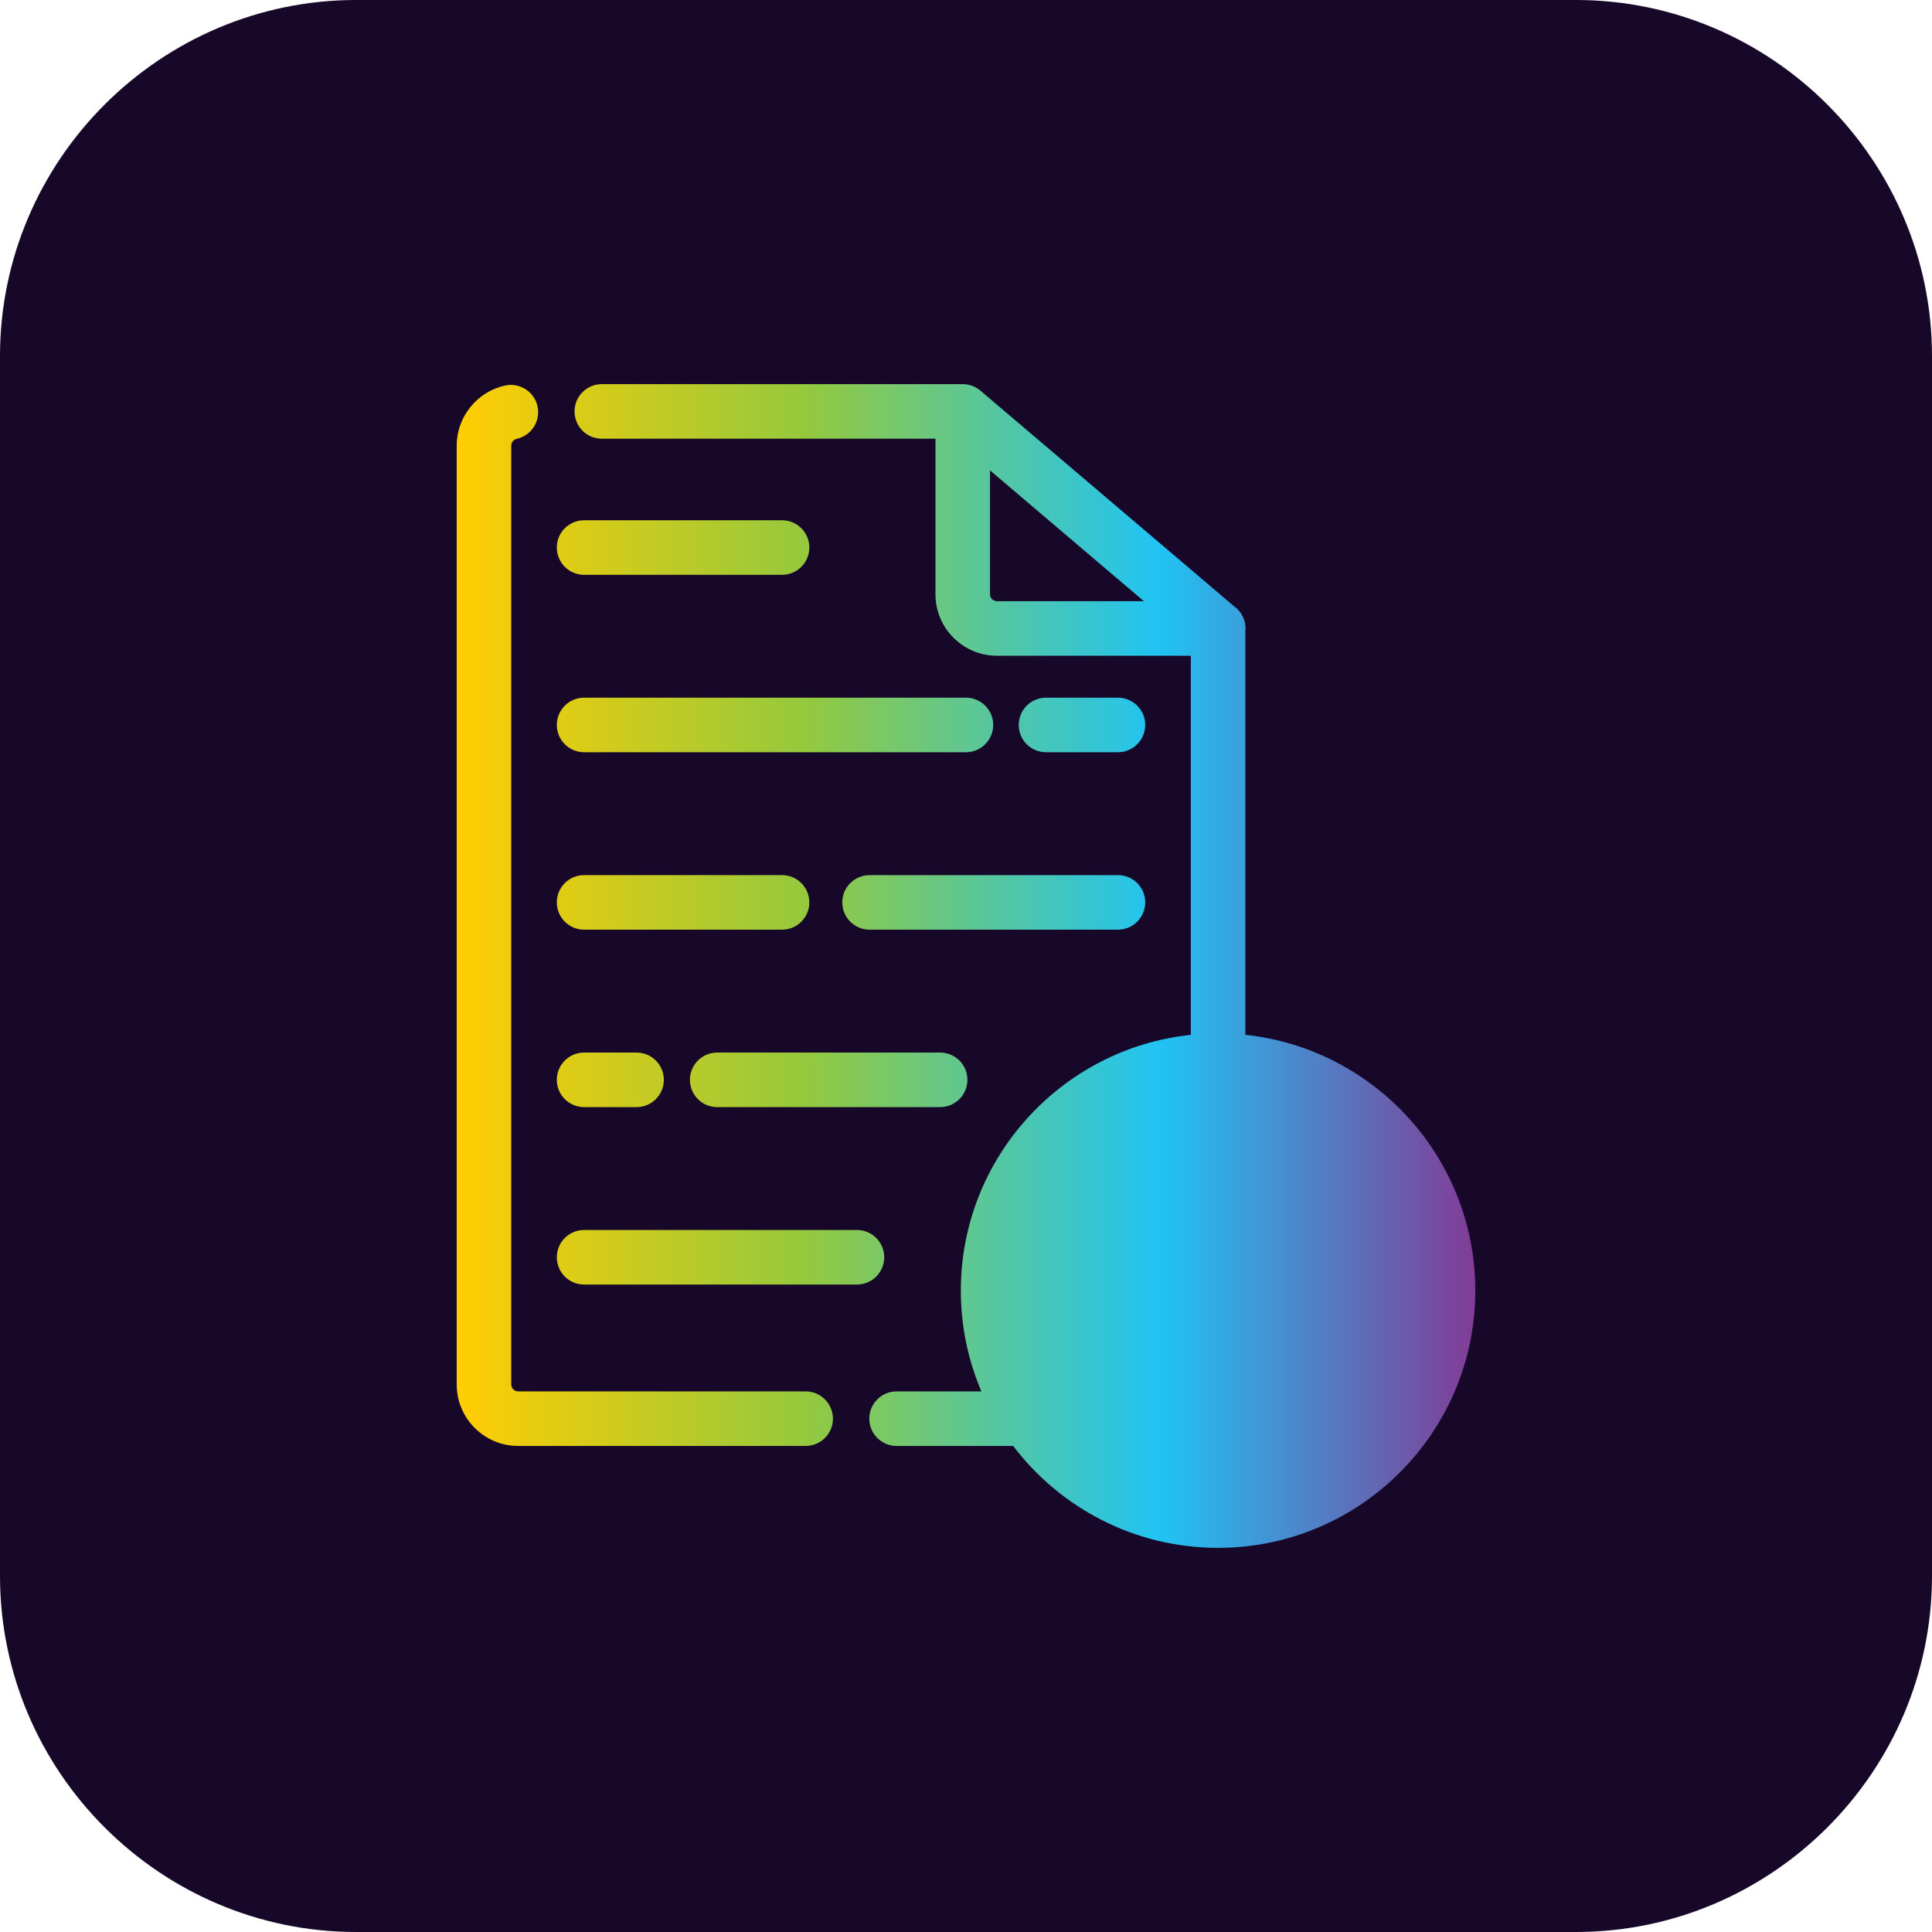 <?xml version="1.0" encoding="UTF-8"?>
<svg xmlns="http://www.w3.org/2000/svg" xmlns:xlink="http://www.w3.org/1999/xlink" width="3872.97" height="3872.97" viewBox="0 0 3872.97 3872.97">
<defs>
<clipPath id="clip-0">
<path clip-rule="nonzero" d="M 0 0 L 3872.969 0 L 3872.969 3872.969 L 0 3872.969 Z M 0 0 "/>
</clipPath>
<clipPath id="clip-1">
<path clip-rule="nonzero" d="M 915 770 L 2958 770 L 2958 3103 L 915 3103 Z M 915 770 "/>
</clipPath>
<clipPath id="clip-2">
<path clip-rule="evenodd" d="M 1567.738 1152.289 L 1170.91 1152.289 C 1140.699 1152.289 1116.23 1127.82 1116.23 1097.621 C 1116.23 1067.41 1140.699 1042.941 1170.91 1042.941 L 1567.738 1042.941 C 1597.961 1042.941 1622.43 1067.41 1622.43 1097.621 C 1622.43 1127.82 1597.961 1152.289 1567.738 1152.289 Z M 1717.898 2575.051 L 1170.91 2575.051 C 1140.699 2575.051 1116.23 2550.59 1116.23 2520.371 C 1116.23 2490.172 1140.699 2465.711 1170.91 2465.711 L 1717.898 2465.711 C 1748.102 2465.711 1772.578 2490.172 1772.578 2520.371 C 1772.578 2550.59 1748.102 2575.051 1717.898 2575.051 Z M 1276.09 2219.352 L 1170.91 2219.352 C 1140.719 2219.352 1116.23 2194.879 1116.23 2164.68 C 1116.23 2134.469 1140.719 2110 1170.91 2110 L 1276.09 2110 C 1306.27 2110 1330.762 2134.469 1330.762 2164.68 C 1330.762 2194.879 1306.27 2219.352 1276.09 2219.352 Z M 1884.641 2219.352 L 1437.719 2219.352 C 1407.512 2219.352 1383.051 2194.879 1383.051 2164.68 C 1383.051 2134.469 1407.512 2110 1437.719 2110 L 1884.641 2110 C 1914.828 2110 1939.32 2134.469 1939.32 2164.68 C 1939.32 2194.879 1914.828 2219.352 1884.641 2219.352 Z M 1567.738 1863.648 L 1170.91 1863.648 C 1140.699 1863.648 1116.23 1839.16 1116.23 1808.969 C 1116.23 1778.789 1140.699 1754.309 1170.91 1754.309 L 1567.738 1754.309 C 1597.941 1754.309 1622.43 1778.789 1622.43 1808.969 C 1622.43 1839.16 1597.941 1863.648 1567.738 1863.648 Z M 2241.078 1863.648 L 1743.129 1863.648 C 1712.922 1863.648 1688.449 1839.16 1688.449 1808.969 C 1688.449 1778.789 1712.922 1754.309 1743.129 1754.309 L 2241.078 1754.309 C 2271.301 1754.309 2295.75 1778.789 2295.75 1808.969 C 2295.75 1839.16 2271.281 1863.648 2241.078 1863.648 Z M 1936.352 1507.949 L 1170.91 1507.949 C 1140.699 1507.949 1116.23 1483.461 1116.23 1453.281 C 1116.23 1423.078 1140.699 1398.602 1170.91 1398.602 L 1936.352 1398.602 C 1966.539 1398.602 1991.031 1423.078 1991.031 1453.281 C 1991.031 1483.461 1966.539 1507.949 1936.352 1507.949 Z M 2241.078 1507.949 L 2096.859 1507.949 C 2066.648 1507.949 2042.18 1483.461 2042.18 1453.281 C 2042.18 1423.078 2066.648 1398.602 2096.859 1398.602 L 2241.078 1398.602 C 2271.301 1398.602 2295.75 1423.078 2295.75 1453.281 C 2295.75 1483.461 2271.281 1507.949 2241.078 1507.949 Z M 2441.801 2180.922 C 2217.762 2180.922 2035.469 2363.219 2035.469 2587.25 C 2035.469 2811.27 2217.781 2993.551 2441.801 2993.551 C 2665.82 2993.551 2848.109 2811.27 2848.109 2587.25 C 2848.109 2363.219 2665.84 2180.941 2441.82 2180.922 Z M 1984.629 942.98 L 2293.07 1205.16 L 1998.41 1205.16 C 1990.941 1205.16 1984.629 1198.859 1984.629 1191.398 Z M 1615.059 2898.59 L 1038.641 2898.59 C 970.75 2898.59 915.527 2843.359 915.527 2775.5 L 915.52 893.18 C 915.52 835.691 956.324 785.109 1012.539 772.879 C 1041.961 766.469 1071.148 785.148 1077.578 814.68 C 1083.988 844.18 1065.289 873.301 1035.77 879.73 C 1030.48 880.879 1024.859 885.98 1024.859 893.18 L 1024.859 2775.469 C 1024.859 2782.941 1031.18 2789.238 1038.641 2789.238 L 1615.059 2789.238 C 1645.238 2789.238 1669.73 2813.711 1669.73 2843.922 C 1669.73 2874.121 1645.262 2898.59 1615.059 2898.59 Z M 2031 2898.59 C 2125.262 3022.641 2274.32 3102.91 2441.801 3102.91 C 2726.148 3102.91 2957.461 2871.578 2957.461 2587.25 C 2957.461 2321.379 2755.199 2101.879 2496.488 2074.48 L 2496.488 1266.27 C 2496.73 1264.172 2496.859 1262.031 2496.859 1259.859 C 2496.859 1241.289 2487.609 1224.879 2473.461 1215 L 1965.391 783.078 L 1963.852 781.82 L 1963.719 781.73 L 1963.051 781.219 L 1962.68 780.93 L 1962.27 780.629 L 1961.461 780.051 L 1960.641 779.488 L 1960.531 779.398 L 1959.82 778.941 C 1951.262 773.328 1940.988 770.07 1929.969 770.07 L 1206.41 770.07 C 1176.199 770.07 1151.738 794.551 1151.738 824.738 C 1151.738 854.93 1176.199 879.422 1206.41 879.422 L 1875.281 879.422 L 1875.281 1191.398 C 1875.281 1259.281 1930.5 1314.512 1998.41 1314.512 L 2387.141 1314.512 L 2387.141 2074.48 C 2128.391 2101.859 1926.121 2321.359 1926.121 2587.25 C 1926.121 2658.898 1940.82 2727.172 1967.352 2789.238 L 1797.309 2789.238 C 1767.109 2789.238 1742.629 2813.711 1742.629 2843.922 C 1742.629 2874.121 1767.109 2898.59 1797.309 2898.59 Z M 2441.801 2956.102 C 2411.578 2956.102 2387.102 2931.629 2387.102 2901.43 L 2387.102 2881.57 C 2315.191 2858.422 2263 2790.871 2263 2711.352 C 2263 2681.148 2287.469 2656.68 2317.672 2656.68 C 2347.871 2656.68 2372.34 2681.148 2372.34 2711.352 C 2372.34 2749.66 2403.512 2780.789 2441.801 2780.789 C 2480.059 2780.789 2511.23 2749.641 2511.23 2711.352 C 2511.23 2664.09 2497.77 2656.77 2429.129 2640.422 C 2366.988 2625.621 2262.98 2600.871 2262.98 2463.121 C 2262.98 2383.602 2315.191 2316.039 2387.102 2292.879 L 2387.102 2273.059 C 2387.102 2242.859 2411.578 2218.391 2441.801 2218.391 C 2472 2218.391 2496.469 2242.859 2496.469 2273.059 L 2496.469 2292.879 C 2568.391 2316.059 2620.578 2383.602 2620.578 2463.121 C 2620.578 2493.34 2596.109 2517.789 2565.91 2517.789 C 2535.68 2517.789 2511.23 2493.34 2511.23 2463.121 C 2511.23 2424.828 2480.039 2393.68 2441.781 2393.68 C 2403.512 2393.68 2372.34 2424.852 2372.34 2463.121 C 2372.34 2510.359 2385.809 2517.699 2454.441 2534.051 C 2516.59 2548.828 2620.578 2573.621 2620.578 2711.371 C 2620.602 2790.891 2568.41 2858.43 2496.469 2881.59 L 2496.469 2901.43 C 2496.469 2931.629 2472 2956.102 2441.801 2956.102 "/>
</clipPath>
<linearGradient id="linear-pattern-0" gradientUnits="userSpaceOnUse" x1="0" y1="0" x2="1" y2="0" gradientTransform="matrix(2041.94, 0, 0, 2041.94, 915.518, 1936.49)">
<stop offset="0" stop-color="rgb(100%, 80.391%, 1.176%)" stop-opacity="1"/>
<stop offset="0.004" stop-color="rgb(99.522%, 80.373%, 1.437%)" stop-opacity="1"/>
<stop offset="0.008" stop-color="rgb(99.045%, 80.356%, 1.698%)" stop-opacity="1"/>
<stop offset="0.012" stop-color="rgb(98.567%, 80.338%, 1.959%)" stop-opacity="1"/>
<stop offset="0.016" stop-color="rgb(98.09%, 80.319%, 2.222%)" stop-opacity="1"/>
<stop offset="0.02" stop-color="rgb(97.612%, 80.301%, 2.483%)" stop-opacity="1"/>
<stop offset="0.023" stop-color="rgb(97.134%, 80.283%, 2.744%)" stop-opacity="1"/>
<stop offset="0.027" stop-color="rgb(96.657%, 80.264%, 3.004%)" stop-opacity="1"/>
<stop offset="0.031" stop-color="rgb(96.179%, 80.247%, 3.267%)" stop-opacity="1"/>
<stop offset="0.035" stop-color="rgb(95.702%, 80.229%, 3.528%)" stop-opacity="1"/>
<stop offset="0.039" stop-color="rgb(95.224%, 80.211%, 3.789%)" stop-opacity="1"/>
<stop offset="0.043" stop-color="rgb(94.746%, 80.193%, 4.05%)" stop-opacity="1"/>
<stop offset="0.047" stop-color="rgb(94.269%, 80.176%, 4.312%)" stop-opacity="1"/>
<stop offset="0.051" stop-color="rgb(93.791%, 80.157%, 4.573%)" stop-opacity="1"/>
<stop offset="0.055" stop-color="rgb(93.314%, 80.139%, 4.834%)" stop-opacity="1"/>
<stop offset="0.059" stop-color="rgb(92.836%, 80.121%, 5.095%)" stop-opacity="1"/>
<stop offset="0.062" stop-color="rgb(92.358%, 80.103%, 5.357%)" stop-opacity="1"/>
<stop offset="0.066" stop-color="rgb(91.881%, 80.084%, 5.618%)" stop-opacity="1"/>
<stop offset="0.07" stop-color="rgb(91.403%, 80.067%, 5.879%)" stop-opacity="1"/>
<stop offset="0.074" stop-color="rgb(90.926%, 80.049%, 6.14%)" stop-opacity="1"/>
<stop offset="0.078" stop-color="rgb(90.448%, 80.031%, 6.403%)" stop-opacity="1"/>
<stop offset="0.082" stop-color="rgb(89.97%, 80.013%, 6.664%)" stop-opacity="1"/>
<stop offset="0.086" stop-color="rgb(89.493%, 79.994%, 6.924%)" stop-opacity="1"/>
<stop offset="0.09" stop-color="rgb(89.015%, 79.976%, 7.185%)" stop-opacity="1"/>
<stop offset="0.094" stop-color="rgb(88.538%, 79.959%, 7.448%)" stop-opacity="1"/>
<stop offset="0.098" stop-color="rgb(88.06%, 79.941%, 7.709%)" stop-opacity="1"/>
<stop offset="0.102" stop-color="rgb(87.582%, 79.922%, 7.97%)" stop-opacity="1"/>
<stop offset="0.105" stop-color="rgb(87.105%, 79.904%, 8.231%)" stop-opacity="1"/>
<stop offset="0.109" stop-color="rgb(86.627%, 79.887%, 8.493%)" stop-opacity="1"/>
<stop offset="0.113" stop-color="rgb(86.15%, 79.869%, 8.754%)" stop-opacity="1"/>
<stop offset="0.117" stop-color="rgb(85.672%, 79.851%, 9.015%)" stop-opacity="1"/>
<stop offset="0.121" stop-color="rgb(85.194%, 79.832%, 9.276%)" stop-opacity="1"/>
<stop offset="0.125" stop-color="rgb(84.717%, 79.814%, 9.538%)" stop-opacity="1"/>
<stop offset="0.129" stop-color="rgb(84.239%, 79.796%, 9.799%)" stop-opacity="1"/>
<stop offset="0.133" stop-color="rgb(83.762%, 79.779%, 10.06%)" stop-opacity="1"/>
<stop offset="0.137" stop-color="rgb(83.284%, 79.761%, 10.321%)" stop-opacity="1"/>
<stop offset="0.141" stop-color="rgb(82.806%, 79.742%, 10.583%)" stop-opacity="1"/>
<stop offset="0.145" stop-color="rgb(82.329%, 79.724%, 10.844%)" stop-opacity="1"/>
<stop offset="0.148" stop-color="rgb(81.851%, 79.706%, 11.105%)" stop-opacity="1"/>
<stop offset="0.152" stop-color="rgb(81.374%, 79.688%, 11.366%)" stop-opacity="1"/>
<stop offset="0.156" stop-color="rgb(80.896%, 79.671%, 11.629%)" stop-opacity="1"/>
<stop offset="0.16" stop-color="rgb(80.418%, 79.652%, 11.89%)" stop-opacity="1"/>
<stop offset="0.164" stop-color="rgb(79.941%, 79.634%, 12.151%)" stop-opacity="1"/>
<stop offset="0.168" stop-color="rgb(79.463%, 79.616%, 12.411%)" stop-opacity="1"/>
<stop offset="0.172" stop-color="rgb(78.986%, 79.599%, 12.674%)" stop-opacity="1"/>
<stop offset="0.176" stop-color="rgb(78.508%, 79.581%, 12.935%)" stop-opacity="1"/>
<stop offset="0.18" stop-color="rgb(78.03%, 79.562%, 13.196%)" stop-opacity="1"/>
<stop offset="0.184" stop-color="rgb(77.553%, 79.544%, 13.457%)" stop-opacity="1"/>
<stop offset="0.188" stop-color="rgb(77.075%, 79.526%, 13.719%)" stop-opacity="1"/>
<stop offset="0.191" stop-color="rgb(76.598%, 79.507%, 13.98%)" stop-opacity="1"/>
<stop offset="0.195" stop-color="rgb(76.12%, 79.491%, 14.241%)" stop-opacity="1"/>
<stop offset="0.199" stop-color="rgb(75.642%, 79.472%, 14.502%)" stop-opacity="1"/>
<stop offset="0.203" stop-color="rgb(75.165%, 79.454%, 14.764%)" stop-opacity="1"/>
<stop offset="0.207" stop-color="rgb(74.687%, 79.436%, 15.025%)" stop-opacity="1"/>
<stop offset="0.211" stop-color="rgb(74.21%, 79.419%, 15.286%)" stop-opacity="1"/>
<stop offset="0.215" stop-color="rgb(73.732%, 79.401%, 15.547%)" stop-opacity="1"/>
<stop offset="0.219" stop-color="rgb(73.254%, 79.382%, 15.81%)" stop-opacity="1"/>
<stop offset="0.223" stop-color="rgb(72.777%, 79.364%, 16.071%)" stop-opacity="1"/>
<stop offset="0.227" stop-color="rgb(72.299%, 79.346%, 16.331%)" stop-opacity="1"/>
<stop offset="0.23" stop-color="rgb(71.822%, 79.327%, 16.592%)" stop-opacity="1"/>
<stop offset="0.234" stop-color="rgb(71.344%, 79.311%, 16.855%)" stop-opacity="1"/>
<stop offset="0.238" stop-color="rgb(70.866%, 79.292%, 17.116%)" stop-opacity="1"/>
<stop offset="0.242" stop-color="rgb(70.389%, 79.274%, 17.377%)" stop-opacity="1"/>
<stop offset="0.246" stop-color="rgb(69.911%, 79.256%, 17.638%)" stop-opacity="1"/>
<stop offset="0.25" stop-color="rgb(69.434%, 79.237%, 17.9%)" stop-opacity="1"/>
<stop offset="0.254" stop-color="rgb(68.956%, 79.219%, 18.161%)" stop-opacity="1"/>
<stop offset="0.258" stop-color="rgb(68.478%, 79.202%, 18.423%)" stop-opacity="1"/>
<stop offset="0.262" stop-color="rgb(68.001%, 79.184%, 18.684%)" stop-opacity="1"/>
<stop offset="0.266" stop-color="rgb(67.523%, 79.166%, 18.945%)" stop-opacity="1"/>
<stop offset="0.27" stop-color="rgb(67.046%, 79.147%, 19.206%)" stop-opacity="1"/>
<stop offset="0.273" stop-color="rgb(66.568%, 79.131%, 19.469%)" stop-opacity="1"/>
<stop offset="0.277" stop-color="rgb(66.09%, 79.112%, 19.73%)" stop-opacity="1"/>
<stop offset="0.281" stop-color="rgb(65.613%, 79.094%, 19.991%)" stop-opacity="1"/>
<stop offset="0.285" stop-color="rgb(65.135%, 79.076%, 20.251%)" stop-opacity="1"/>
<stop offset="0.289" stop-color="rgb(64.658%, 79.057%, 20.514%)" stop-opacity="1"/>
<stop offset="0.293" stop-color="rgb(64.18%, 79.039%, 20.775%)" stop-opacity="1"/>
<stop offset="0.297" stop-color="rgb(63.702%, 79.022%, 21.036%)" stop-opacity="1"/>
<stop offset="0.301" stop-color="rgb(63.225%, 79.004%, 21.297%)" stop-opacity="1"/>
<stop offset="0.305" stop-color="rgb(62.747%, 78.986%, 21.559%)" stop-opacity="1"/>
<stop offset="0.309" stop-color="rgb(62.27%, 78.967%, 21.82%)" stop-opacity="1"/>
<stop offset="0.312" stop-color="rgb(61.794%, 78.949%, 22.081%)" stop-opacity="1"/>
<stop offset="0.316" stop-color="rgb(61.316%, 78.931%, 22.342%)" stop-opacity="1"/>
<stop offset="0.32" stop-color="rgb(60.838%, 78.914%, 22.604%)" stop-opacity="1"/>
<stop offset="0.324" stop-color="rgb(60.361%, 78.896%, 22.865%)" stop-opacity="1"/>
<stop offset="0.328" stop-color="rgb(59.883%, 78.877%, 23.126%)" stop-opacity="1"/>
<stop offset="0.332" stop-color="rgb(59.406%, 78.859%, 23.387%)" stop-opacity="1"/>
<stop offset="0.336" stop-color="rgb(58.928%, 78.842%, 23.65%)" stop-opacity="1"/>
<stop offset="0.34" stop-color="rgb(58.434%, 78.821%, 24.17%)" stop-opacity="1"/>
<stop offset="0.344" stop-color="rgb(57.939%, 78.801%, 24.69%)" stop-opacity="1"/>
<stop offset="0.348" stop-color="rgb(57.426%, 78.78%, 25.491%)" stop-opacity="1"/>
<stop offset="0.352" stop-color="rgb(56.915%, 78.758%, 26.292%)" stop-opacity="1"/>
<stop offset="0.355" stop-color="rgb(56.403%, 78.735%, 27.092%)" stop-opacity="1"/>
<stop offset="0.359" stop-color="rgb(55.891%, 78.714%, 27.893%)" stop-opacity="1"/>
<stop offset="0.363" stop-color="rgb(55.379%, 78.691%, 28.694%)" stop-opacity="1"/>
<stop offset="0.367" stop-color="rgb(54.866%, 78.67%, 29.495%)" stop-opacity="1"/>
<stop offset="0.371" stop-color="rgb(54.353%, 78.648%, 30.296%)" stop-opacity="1"/>
<stop offset="0.375" stop-color="rgb(53.842%, 78.627%, 31.097%)" stop-opacity="1"/>
<stop offset="0.379" stop-color="rgb(53.329%, 78.604%, 31.898%)" stop-opacity="1"/>
<stop offset="0.383" stop-color="rgb(52.818%, 78.583%, 32.7%)" stop-opacity="1"/>
<stop offset="0.387" stop-color="rgb(52.306%, 78.56%, 33.501%)" stop-opacity="1"/>
<stop offset="0.391" stop-color="rgb(51.794%, 78.539%, 34.302%)" stop-opacity="1"/>
<stop offset="0.395" stop-color="rgb(51.282%, 78.517%, 35.101%)" stop-opacity="1"/>
<stop offset="0.398" stop-color="rgb(50.771%, 78.496%, 35.902%)" stop-opacity="1"/>
<stop offset="0.402" stop-color="rgb(50.258%, 78.473%, 36.703%)" stop-opacity="1"/>
<stop offset="0.406" stop-color="rgb(49.745%, 78.452%, 37.505%)" stop-opacity="1"/>
<stop offset="0.41" stop-color="rgb(49.232%, 78.429%, 38.306%)" stop-opacity="1"/>
<stop offset="0.414" stop-color="rgb(48.721%, 78.407%, 39.107%)" stop-opacity="1"/>
<stop offset="0.418" stop-color="rgb(48.209%, 78.386%, 39.908%)" stop-opacity="1"/>
<stop offset="0.422" stop-color="rgb(47.697%, 78.365%, 40.709%)" stop-opacity="1"/>
<stop offset="0.426" stop-color="rgb(47.185%, 78.342%, 41.51%)" stop-opacity="1"/>
<stop offset="0.43" stop-color="rgb(46.674%, 78.32%, 42.311%)" stop-opacity="1"/>
<stop offset="0.434" stop-color="rgb(46.161%, 78.297%, 43.112%)" stop-opacity="1"/>
<stop offset="0.438" stop-color="rgb(45.65%, 78.276%, 43.913%)" stop-opacity="1"/>
<stop offset="0.441" stop-color="rgb(45.137%, 78.255%, 44.713%)" stop-opacity="1"/>
<stop offset="0.445" stop-color="rgb(44.624%, 78.233%, 45.514%)" stop-opacity="1"/>
<stop offset="0.449" stop-color="rgb(44.112%, 78.21%, 46.315%)" stop-opacity="1"/>
<stop offset="0.453" stop-color="rgb(43.6%, 78.189%, 47.116%)" stop-opacity="1"/>
<stop offset="0.457" stop-color="rgb(43.088%, 78.166%, 47.917%)" stop-opacity="1"/>
<stop offset="0.461" stop-color="rgb(42.577%, 78.145%, 48.718%)" stop-opacity="1"/>
<stop offset="0.465" stop-color="rgb(42.064%, 78.123%, 49.519%)" stop-opacity="1"/>
<stop offset="0.469" stop-color="rgb(41.553%, 78.102%, 50.32%)" stop-opacity="1"/>
<stop offset="0.473" stop-color="rgb(41.04%, 78.079%, 51.122%)" stop-opacity="1"/>
<stop offset="0.477" stop-color="rgb(40.529%, 78.058%, 51.923%)" stop-opacity="1"/>
<stop offset="0.48" stop-color="rgb(40.016%, 78.035%, 52.722%)" stop-opacity="1"/>
<stop offset="0.484" stop-color="rgb(39.503%, 78.014%, 53.523%)" stop-opacity="1"/>
<stop offset="0.488" stop-color="rgb(38.991%, 77.992%, 54.324%)" stop-opacity="1"/>
<stop offset="0.492" stop-color="rgb(38.48%, 77.971%, 55.125%)" stop-opacity="1"/>
<stop offset="0.496" stop-color="rgb(37.967%, 77.948%, 55.927%)" stop-opacity="1"/>
<stop offset="0.5" stop-color="rgb(37.456%, 77.927%, 56.728%)" stop-opacity="1"/>
<stop offset="0.504" stop-color="rgb(36.943%, 77.904%, 57.529%)" stop-opacity="1"/>
<stop offset="0.508" stop-color="rgb(36.432%, 77.882%, 58.33%)" stop-opacity="1"/>
<stop offset="0.512" stop-color="rgb(35.919%, 77.859%, 59.131%)" stop-opacity="1"/>
<stop offset="0.516" stop-color="rgb(35.408%, 77.838%, 59.932%)" stop-opacity="1"/>
<stop offset="0.52" stop-color="rgb(34.895%, 77.817%, 60.732%)" stop-opacity="1"/>
<stop offset="0.523" stop-color="rgb(34.383%, 77.795%, 61.533%)" stop-opacity="1"/>
<stop offset="0.527" stop-color="rgb(33.87%, 77.773%, 62.334%)" stop-opacity="1"/>
<stop offset="0.531" stop-color="rgb(33.359%, 77.751%, 63.135%)" stop-opacity="1"/>
<stop offset="0.535" stop-color="rgb(32.846%, 77.728%, 63.936%)" stop-opacity="1"/>
<stop offset="0.539" stop-color="rgb(32.335%, 77.707%, 64.737%)" stop-opacity="1"/>
<stop offset="0.543" stop-color="rgb(31.822%, 77.686%, 65.538%)" stop-opacity="1"/>
<stop offset="0.547" stop-color="rgb(31.311%, 77.664%, 66.339%)" stop-opacity="1"/>
<stop offset="0.551" stop-color="rgb(30.798%, 77.641%, 67.14%)" stop-opacity="1"/>
<stop offset="0.555" stop-color="rgb(30.287%, 77.62%, 67.941%)" stop-opacity="1"/>
<stop offset="0.559" stop-color="rgb(29.774%, 77.597%, 68.742%)" stop-opacity="1"/>
<stop offset="0.562" stop-color="rgb(29.262%, 77.576%, 69.543%)" stop-opacity="1"/>
<stop offset="0.566" stop-color="rgb(28.749%, 77.554%, 70.343%)" stop-opacity="1"/>
<stop offset="0.57" stop-color="rgb(28.238%, 77.533%, 71.144%)" stop-opacity="1"/>
<stop offset="0.574" stop-color="rgb(27.725%, 77.51%, 71.945%)" stop-opacity="1"/>
<stop offset="0.578" stop-color="rgb(27.214%, 77.489%, 72.746%)" stop-opacity="1"/>
<stop offset="0.582" stop-color="rgb(26.701%, 77.466%, 73.547%)" stop-opacity="1"/>
<stop offset="0.586" stop-color="rgb(26.19%, 77.444%, 74.348%)" stop-opacity="1"/>
<stop offset="0.59" stop-color="rgb(25.677%, 77.423%, 75.15%)" stop-opacity="1"/>
<stop offset="0.594" stop-color="rgb(25.166%, 77.402%, 75.951%)" stop-opacity="1"/>
<stop offset="0.598" stop-color="rgb(24.654%, 77.379%, 76.752%)" stop-opacity="1"/>
<stop offset="0.602" stop-color="rgb(24.141%, 77.357%, 77.553%)" stop-opacity="1"/>
<stop offset="0.605" stop-color="rgb(23.628%, 77.335%, 78.352%)" stop-opacity="1"/>
<stop offset="0.609" stop-color="rgb(23.117%, 77.313%, 79.153%)" stop-opacity="1"/>
<stop offset="0.613" stop-color="rgb(22.604%, 77.292%, 79.955%)" stop-opacity="1"/>
<stop offset="0.617" stop-color="rgb(22.093%, 77.271%, 80.756%)" stop-opacity="1"/>
<stop offset="0.621" stop-color="rgb(21.581%, 77.248%, 81.557%)" stop-opacity="1"/>
<stop offset="0.625" stop-color="rgb(21.069%, 77.226%, 82.358%)" stop-opacity="1"/>
<stop offset="0.629" stop-color="rgb(20.557%, 77.203%, 83.159%)" stop-opacity="1"/>
<stop offset="0.633" stop-color="rgb(20.045%, 77.182%, 83.96%)" stop-opacity="1"/>
<stop offset="0.637" stop-color="rgb(19.533%, 77.161%, 84.761%)" stop-opacity="1"/>
<stop offset="0.641" stop-color="rgb(19.022%, 77.139%, 85.562%)" stop-opacity="1"/>
<stop offset="0.645" stop-color="rgb(18.509%, 77.116%, 86.363%)" stop-opacity="1"/>
<stop offset="0.648" stop-color="rgb(17.996%, 77.095%, 87.164%)" stop-opacity="1"/>
<stop offset="0.652" stop-color="rgb(17.484%, 77.072%, 87.964%)" stop-opacity="1"/>
<stop offset="0.656" stop-color="rgb(16.972%, 77.051%, 88.765%)" stop-opacity="1"/>
<stop offset="0.66" stop-color="rgb(16.46%, 77.028%, 89.566%)" stop-opacity="1"/>
<stop offset="0.664" stop-color="rgb(15.948%, 77.007%, 90.367%)" stop-opacity="1"/>
<stop offset="0.668" stop-color="rgb(15.436%, 76.985%, 91.168%)" stop-opacity="1"/>
<stop offset="0.672" stop-color="rgb(14.925%, 76.964%, 91.969%)" stop-opacity="1"/>
<stop offset="0.676" stop-color="rgb(14.412%, 76.941%, 92.77%)" stop-opacity="1"/>
<stop offset="0.68" stop-color="rgb(13.901%, 76.92%, 93.571%)" stop-opacity="1"/>
<stop offset="0.684" stop-color="rgb(13.388%, 76.897%, 94.373%)" stop-opacity="1"/>
<stop offset="0.688" stop-color="rgb(12.875%, 76.875%, 95.174%)" stop-opacity="1"/>
<stop offset="0.691" stop-color="rgb(13.037%, 76.414%, 95.117%)" stop-opacity="1"/>
<stop offset="0.695" stop-color="rgb(13.2%, 75.955%, 95.061%)" stop-opacity="1"/>
<stop offset="0.699" stop-color="rgb(13.68%, 75.287%, 94.6%)" stop-opacity="1"/>
<stop offset="0.703" stop-color="rgb(14.159%, 74.62%, 94.141%)" stop-opacity="1"/>
<stop offset="0.707" stop-color="rgb(14.638%, 73.953%, 93.681%)" stop-opacity="1"/>
<stop offset="0.711" stop-color="rgb(15.117%, 73.286%, 93.222%)" stop-opacity="1"/>
<stop offset="0.715" stop-color="rgb(15.596%, 72.618%, 92.763%)" stop-opacity="1"/>
<stop offset="0.719" stop-color="rgb(16.077%, 71.951%, 92.303%)" stop-opacity="1"/>
<stop offset="0.723" stop-color="rgb(16.556%, 71.284%, 91.843%)" stop-opacity="1"/>
<stop offset="0.727" stop-color="rgb(17.035%, 70.618%, 91.383%)" stop-opacity="1"/>
<stop offset="0.73" stop-color="rgb(17.514%, 69.951%, 90.924%)" stop-opacity="1"/>
<stop offset="0.734" stop-color="rgb(17.993%, 69.284%, 90.465%)" stop-opacity="1"/>
<stop offset="0.738" stop-color="rgb(18.472%, 68.616%, 90.005%)" stop-opacity="1"/>
<stop offset="0.742" stop-color="rgb(18.951%, 67.949%, 89.546%)" stop-opacity="1"/>
<stop offset="0.746" stop-color="rgb(19.431%, 67.282%, 89.085%)" stop-opacity="1"/>
<stop offset="0.75" stop-color="rgb(19.911%, 66.615%, 88.626%)" stop-opacity="1"/>
<stop offset="0.754" stop-color="rgb(20.39%, 65.948%, 88.167%)" stop-opacity="1"/>
<stop offset="0.758" stop-color="rgb(20.869%, 65.282%, 87.708%)" stop-opacity="1"/>
<stop offset="0.762" stop-color="rgb(21.349%, 64.613%, 87.248%)" stop-opacity="1"/>
<stop offset="0.766" stop-color="rgb(21.828%, 63.947%, 86.789%)" stop-opacity="1"/>
<stop offset="0.77" stop-color="rgb(22.307%, 63.28%, 86.328%)" stop-opacity="1"/>
<stop offset="0.773" stop-color="rgb(22.786%, 62.613%, 85.869%)" stop-opacity="1"/>
<stop offset="0.777" stop-color="rgb(23.265%, 61.945%, 85.41%)" stop-opacity="1"/>
<stop offset="0.781" stop-color="rgb(23.746%, 61.278%, 84.95%)" stop-opacity="1"/>
<stop offset="0.785" stop-color="rgb(24.225%, 60.611%, 84.491%)" stop-opacity="1"/>
<stop offset="0.789" stop-color="rgb(24.704%, 59.944%, 84.032%)" stop-opacity="1"/>
<stop offset="0.793" stop-color="rgb(25.183%, 59.277%, 83.571%)" stop-opacity="1"/>
<stop offset="0.797" stop-color="rgb(25.662%, 58.611%, 83.112%)" stop-opacity="1"/>
<stop offset="0.801" stop-color="rgb(26.141%, 57.942%, 82.652%)" stop-opacity="1"/>
<stop offset="0.805" stop-color="rgb(26.622%, 57.275%, 82.193%)" stop-opacity="1"/>
<stop offset="0.809" stop-color="rgb(27.101%, 56.609%, 81.734%)" stop-opacity="1"/>
<stop offset="0.812" stop-color="rgb(27.58%, 55.942%, 81.274%)" stop-opacity="1"/>
<stop offset="0.816" stop-color="rgb(28.059%, 55.273%, 80.814%)" stop-opacity="1"/>
<stop offset="0.82" stop-color="rgb(28.539%, 54.607%, 80.354%)" stop-opacity="1"/>
<stop offset="0.824" stop-color="rgb(29.018%, 53.94%, 79.895%)" stop-opacity="1"/>
<stop offset="0.828" stop-color="rgb(29.497%, 53.273%, 79.436%)" stop-opacity="1"/>
<stop offset="0.832" stop-color="rgb(29.976%, 52.606%, 78.975%)" stop-opacity="1"/>
<stop offset="0.836" stop-color="rgb(30.457%, 51.939%, 78.516%)" stop-opacity="1"/>
<stop offset="0.84" stop-color="rgb(30.936%, 51.271%, 78.056%)" stop-opacity="1"/>
<stop offset="0.844" stop-color="rgb(31.415%, 50.604%, 77.597%)" stop-opacity="1"/>
<stop offset="0.848" stop-color="rgb(31.894%, 49.937%, 77.138%)" stop-opacity="1"/>
<stop offset="0.852" stop-color="rgb(32.373%, 49.271%, 76.678%)" stop-opacity="1"/>
<stop offset="0.855" stop-color="rgb(32.852%, 48.604%, 76.218%)" stop-opacity="1"/>
<stop offset="0.859" stop-color="rgb(33.331%, 47.937%, 75.758%)" stop-opacity="1"/>
<stop offset="0.863" stop-color="rgb(33.81%, 47.269%, 75.299%)" stop-opacity="1"/>
<stop offset="0.867" stop-color="rgb(34.291%, 46.602%, 74.84%)" stop-opacity="1"/>
<stop offset="0.871" stop-color="rgb(34.77%, 45.935%, 74.38%)" stop-opacity="1"/>
<stop offset="0.875" stop-color="rgb(35.249%, 45.268%, 73.921%)" stop-opacity="1"/>
<stop offset="0.879" stop-color="rgb(35.728%, 44.6%, 73.46%)" stop-opacity="1"/>
<stop offset="0.883" stop-color="rgb(36.208%, 43.933%, 73.001%)" stop-opacity="1"/>
<stop offset="0.887" stop-color="rgb(36.687%, 43.266%, 72.542%)" stop-opacity="1"/>
<stop offset="0.891" stop-color="rgb(37.166%, 42.599%, 72.083%)" stop-opacity="1"/>
<stop offset="0.895" stop-color="rgb(37.645%, 41.933%, 71.623%)" stop-opacity="1"/>
<stop offset="0.898" stop-color="rgb(38.126%, 41.266%, 71.164%)" stop-opacity="1"/>
<stop offset="0.902" stop-color="rgb(38.605%, 40.598%, 70.703%)" stop-opacity="1"/>
<stop offset="0.906" stop-color="rgb(39.084%, 39.931%, 70.244%)" stop-opacity="1"/>
<stop offset="0.91" stop-color="rgb(39.563%, 39.264%, 69.785%)" stop-opacity="1"/>
<stop offset="0.914" stop-color="rgb(40.042%, 38.597%, 69.325%)" stop-opacity="1"/>
<stop offset="0.918" stop-color="rgb(40.521%, 37.929%, 68.866%)" stop-opacity="1"/>
<stop offset="0.922" stop-color="rgb(41%, 37.262%, 68.407%)" stop-opacity="1"/>
<stop offset="0.926" stop-color="rgb(41.479%, 36.595%, 67.946%)" stop-opacity="1"/>
<stop offset="0.93" stop-color="rgb(41.96%, 35.928%, 67.487%)" stop-opacity="1"/>
<stop offset="0.934" stop-color="rgb(42.439%, 35.262%, 67.027%)" stop-opacity="1"/>
<stop offset="0.938" stop-color="rgb(42.918%, 34.595%, 66.568%)" stop-opacity="1"/>
<stop offset="0.941" stop-color="rgb(43.398%, 33.926%, 66.109%)" stop-opacity="1"/>
<stop offset="0.945" stop-color="rgb(43.877%, 33.26%, 65.649%)" stop-opacity="1"/>
<stop offset="0.949" stop-color="rgb(44.356%, 32.593%, 65.189%)" stop-opacity="1"/>
<stop offset="0.953" stop-color="rgb(44.835%, 31.926%, 64.729%)" stop-opacity="1"/>
<stop offset="0.957" stop-color="rgb(45.314%, 31.259%, 64.27%)" stop-opacity="1"/>
<stop offset="0.961" stop-color="rgb(45.795%, 30.592%, 63.811%)" stop-opacity="1"/>
<stop offset="0.965" stop-color="rgb(46.274%, 29.924%, 63.35%)" stop-opacity="1"/>
<stop offset="0.969" stop-color="rgb(46.753%, 29.257%, 62.891%)" stop-opacity="1"/>
<stop offset="0.973" stop-color="rgb(47.232%, 28.59%, 62.431%)" stop-opacity="1"/>
<stop offset="0.977" stop-color="rgb(47.711%, 27.924%, 61.972%)" stop-opacity="1"/>
<stop offset="0.98" stop-color="rgb(48.19%, 27.255%, 61.513%)" stop-opacity="1"/>
<stop offset="0.984" stop-color="rgb(48.671%, 26.588%, 61.053%)" stop-opacity="1"/>
<stop offset="0.988" stop-color="rgb(49.15%, 25.922%, 60.593%)" stop-opacity="1"/>
<stop offset="0.992" stop-color="rgb(49.629%, 25.255%, 60.133%)" stop-opacity="1"/>
<stop offset="0.996" stop-color="rgb(50.108%, 24.588%, 59.674%)" stop-opacity="1"/>
<stop offset="1" stop-color="rgb(50.587%, 23.921%, 59.215%)" stop-opacity="1"/>
</linearGradient>
</defs>
<g clip-path="url(#clip-0)">
<path fill-rule="evenodd" fill="rgb(9.009%, 3.137%, 16.089%)" fill-opacity="1" d="M 713.855 0 L 3159.121 0 C 3551.75 0 3872.969 321.23 3872.969 713.859 L 3872.969 3159.121 C 3872.969 3551.75 3551.75 3872.969 3159.121 3872.969 L 713.855 3872.969 C 321.23 3872.969 0 3551.75 0 3159.121 L 0 713.859 C 0 321.23 321.23 0 713.855 0 "/>
</g>
<g clip-path="url(#clip-1)">
<g clip-path="url(#clip-2)">
<path fill-rule="nonzero" fill="url(#linear-pattern-0)" d="M 915.52 766.469 L 915.52 3102.91 L 2957.461 3102.91 L 2957.461 766.469 Z M 915.52 766.469 "/>
</g>
</g>
</svg>
